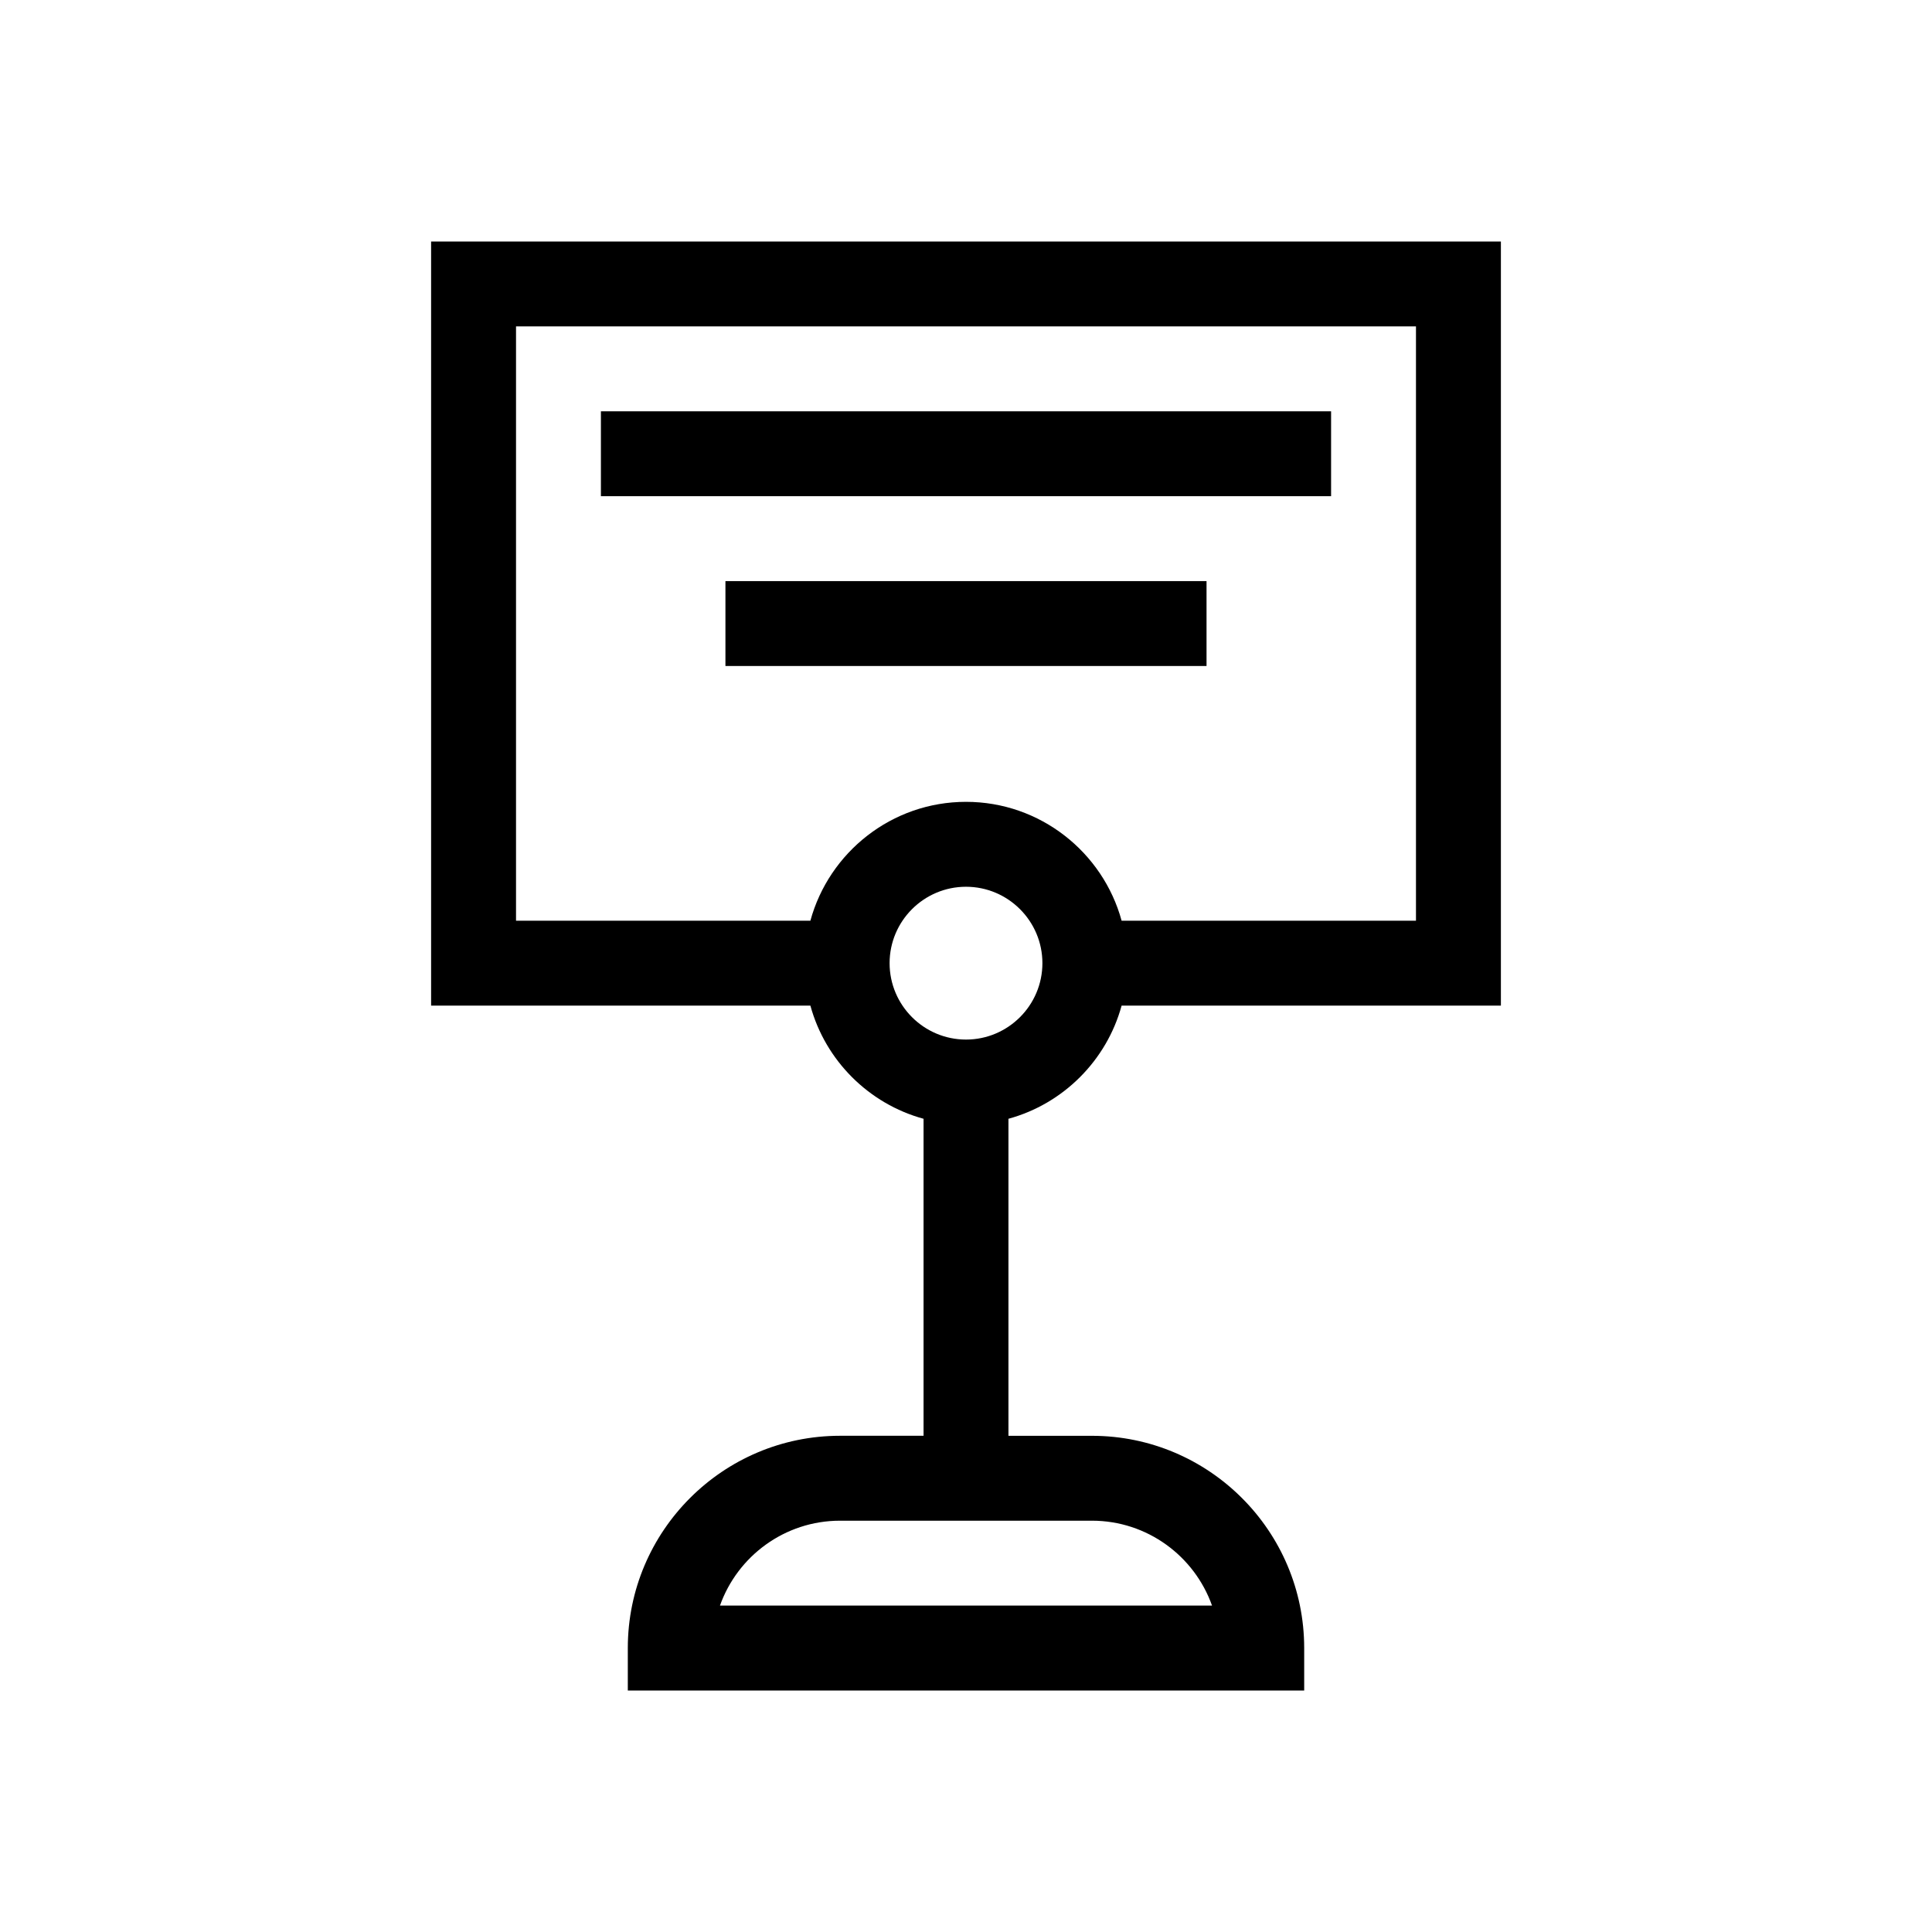 <svg id="SvgjsSvg1012" width="256" height="256" xmlns="http://www.w3.org/2000/svg" version="1.1" xmlns:xlink="http://www.w3.org/1999/xlink" xmlns:svgjs="http://svgjs.com/svgjs"><defs id="SvgjsDefs1013"></defs><g id="SvgjsG1014"><svg xmlns="http://www.w3.org/2000/svg" enable-background="new 0 0 64 64" viewBox="0 0 64 64" width="256" height="256"><path d="M37.155,33.312h12.564V8H14.281v25.312h12.564c0.497,1.818,1.931,3.252,3.749,3.749v10.501h-2.766
		c-3.877,0-7.031,3.154-7.031,7.031V56h22.406v-1.406c0-3.877-3.154-7.031-7.031-7.031h-2.766V37.061
		C35.224,36.564,36.658,35.13,37.155,33.312L37.155,33.312z M40.15,53.187h-16.3c0.581-1.637,2.145-2.812,3.978-2.812h8.344
		C38.005,50.375,39.569,51.55,40.15,53.187L40.15,53.187z M26.845,30.5h-9.751V10.812h29.812V30.5h-9.751
		c-0.619-2.266-2.695-3.938-5.155-3.938S27.464,28.234,26.845,30.5L26.845,30.5z M29.469,31.906c0-1.396,1.136-2.531,2.531-2.531
		s2.531,1.136,2.531,2.531c0,1.395-1.136,2.531-2.531,2.531S29.469,33.302,29.469,31.906L29.469,31.906z M29.469,31.906" fill="#000000" className="color000 svgShape"></path><rect width="24.188" height="2.812" x="19.906" y="13.625" fill="#000000" className="color000 svgShape"></rect><rect width="15.937" height="2.812" x="24.031" y="19.25" fill="#000000" className="color000 svgShape"></rect></svg></g></svg>